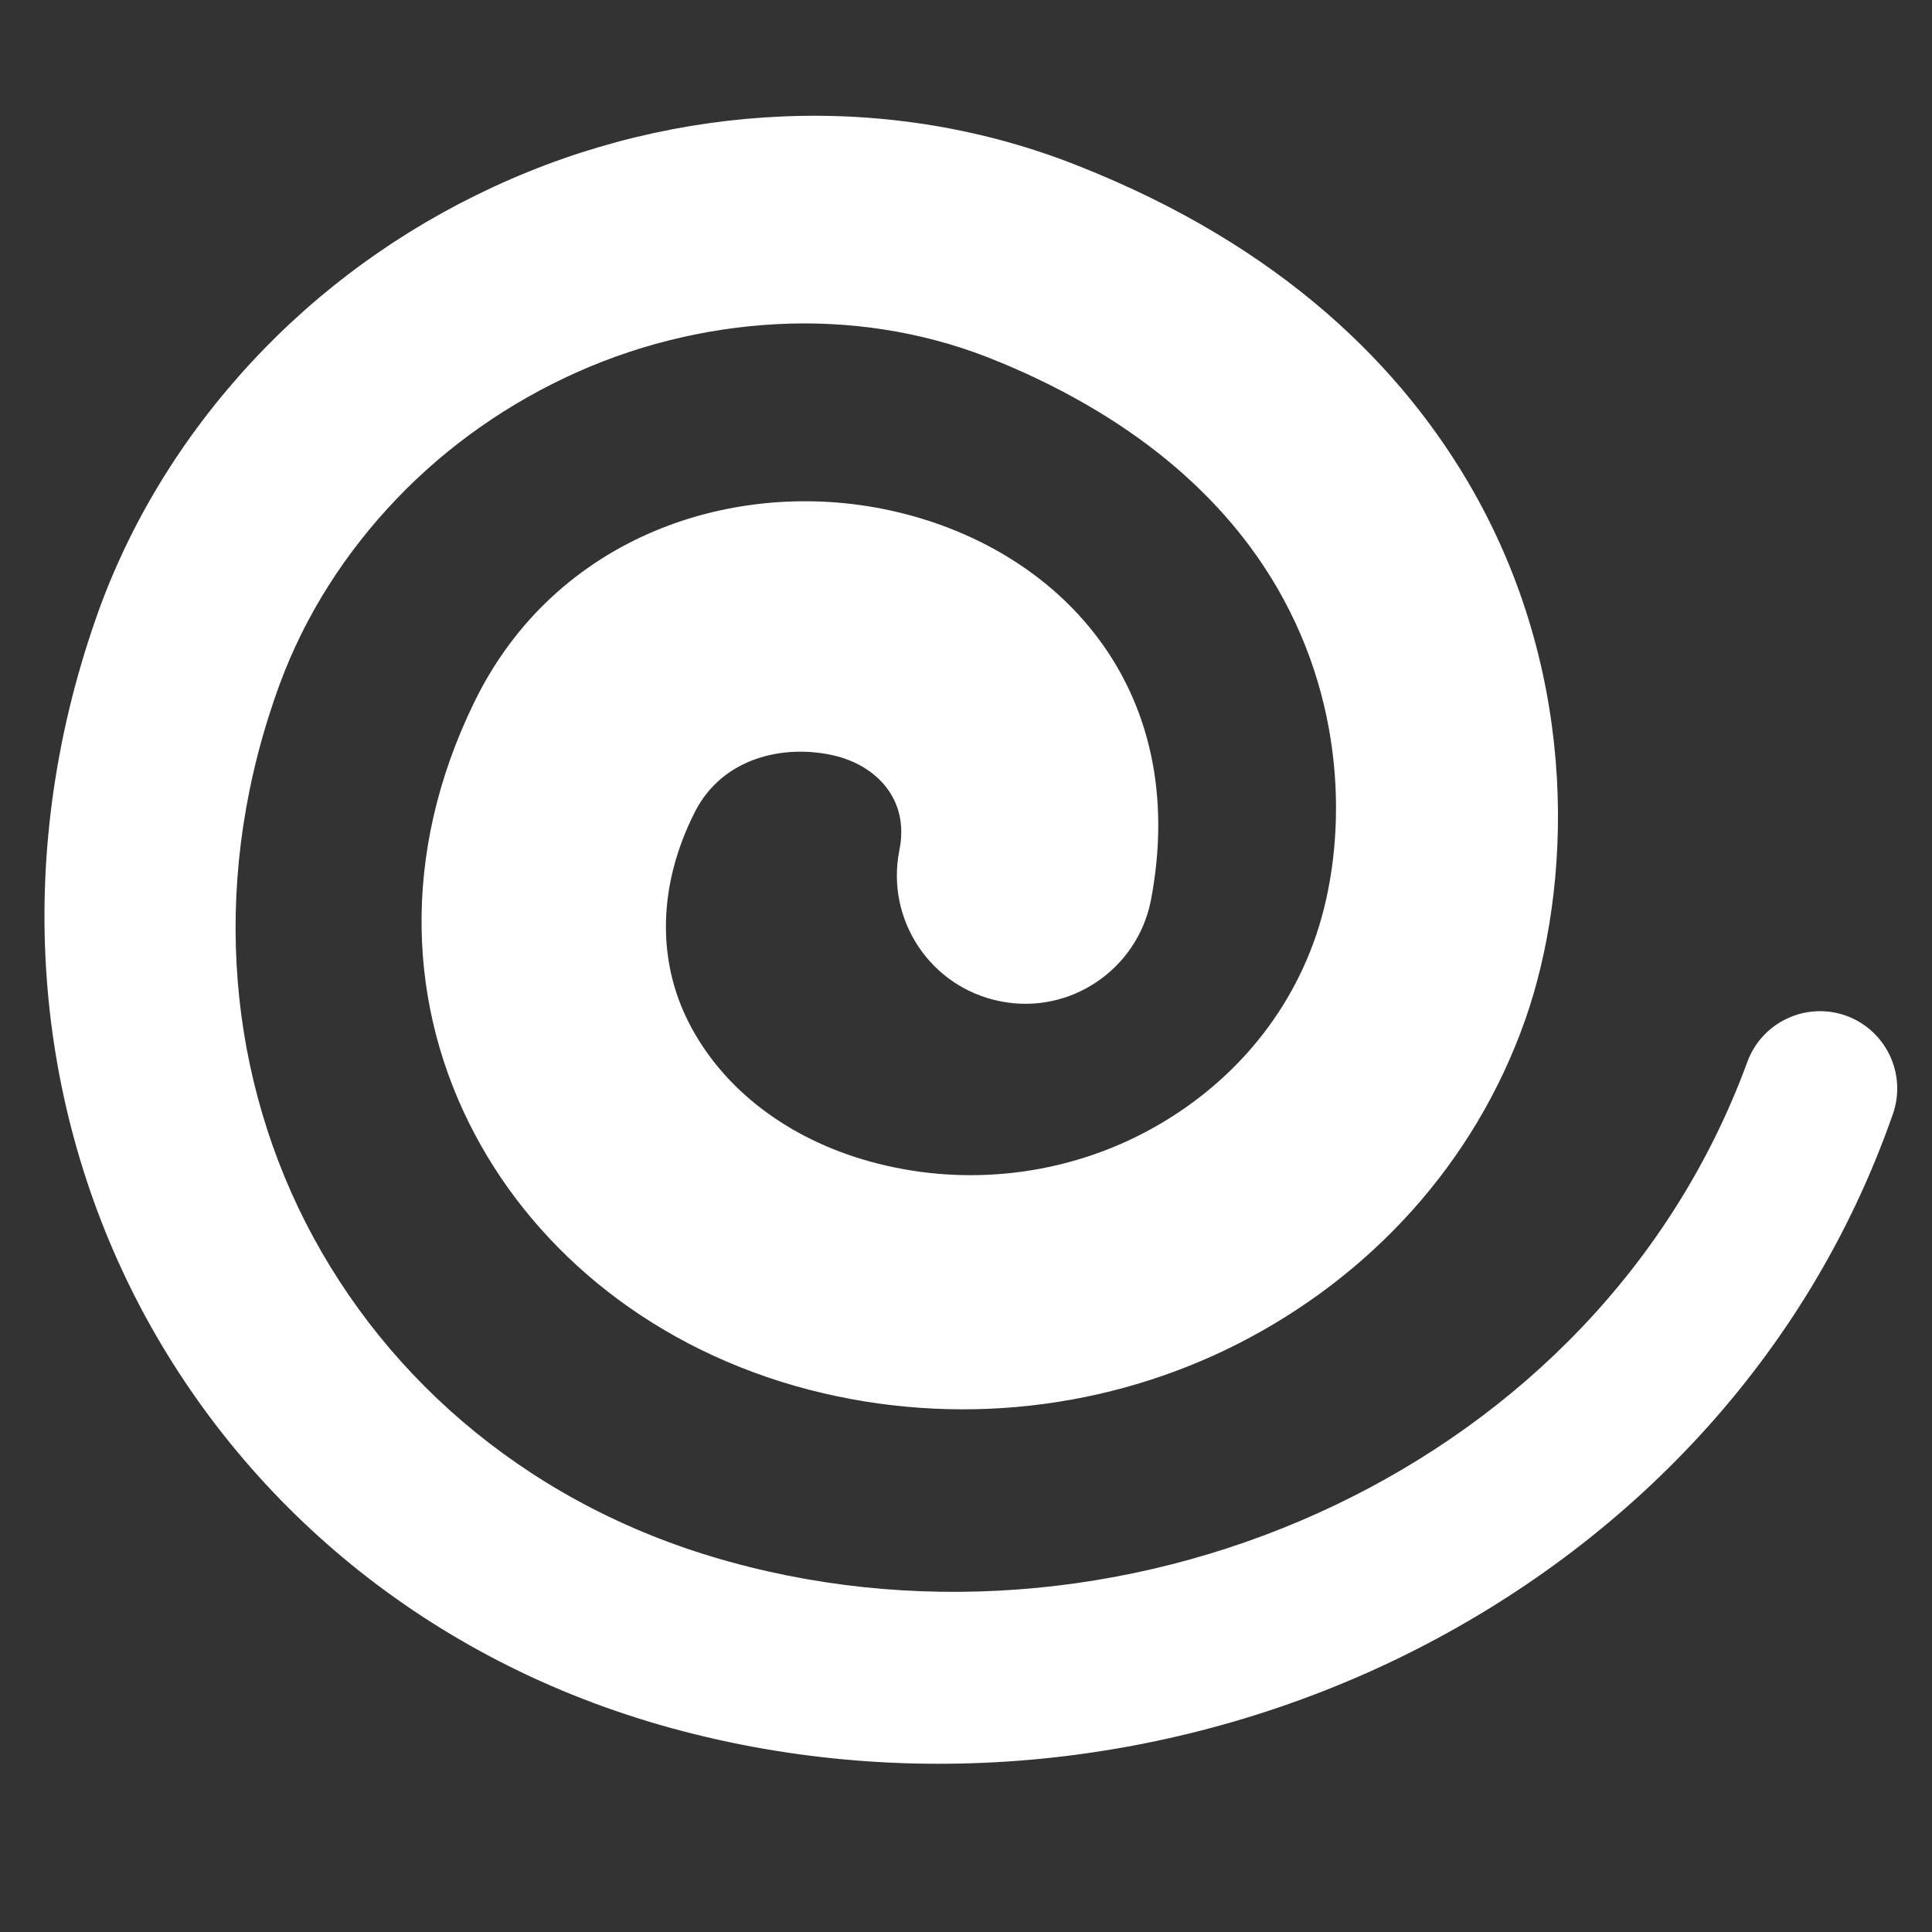 <?xml version="1.0" encoding="UTF-8" standalone="no"?>
<!DOCTYPE svg PUBLIC "-//W3C//DTD SVG 1.1//EN" "http://www.w3.org/Graphics/SVG/1.1/DTD/svg11.dtd">
<svg width="100%" height="100%" viewBox="0 0 256 256" version="1.1" xmlns="http://www.w3.org/2000/svg" xmlns:xlink="http://www.w3.org/1999/xlink" xml:space="preserve" xmlns:serif="http://www.serif.com/" style="fill-rule:evenodd;clip-rule:evenodd;stroke-linejoin:round;stroke-miterlimit:2;">
    <rect x="0" y="0" width="256" height="256" fill="#333333" stroke="none"/>
    <g id="Spiral" transform="matrix(-2.865,-0.768,1.005,-2.802,14448.3,10436.3)">
        <path d="M5702.83,2111.26C5702.91,2101.61 5707.09,2093.3 5713.52,2087.39C5720.03,2081.4 5728.87,2077.87 5738.22,2077.95C5747.22,2078.01 5755.36,2081.72 5761.22,2087.67C5767.02,2093.57 5770.54,2101.7 5770.47,2110.62L5770.47,2110.62C5770.44,2113.89 5769.69,2117.06 5768.34,2119.96C5767.01,2122.82 5765.07,2125.4 5762.63,2127.52C5760.21,2129.62 5757.4,2131.14 5754.41,2132.06C5751.4,2132.98 5748.18,2133.26 5744.99,2132.83C5744.98,2132.83 5744.98,2132.83 5744.97,2132.83C5737.98,2131.92 5732.92,2129.29 5729.42,2125.9C5724.68,2121.31 5722.9,2115.42 5722.94,2111.39C5722.97,2107.21 5724.74,2103.57 5727.51,2100.96C5730.29,2098.35 5734.12,2096.81 5738.33,2096.84C5742.19,2096.87 5745.68,2098.29 5748.08,2100.73C5750.35,2103.03 5751.48,2106.27 5751.02,2109.89C5750.68,2112.56 5748.3,2113.86 5746,2113.94C5744.12,2114 5742.15,2112.97 5741.81,2110.6C5741.34,2107.44 5738.41,2105.05 5735.27,2105.26C5732.13,2105.46 5729.97,2108.2 5730.44,2111.35C5731.95,2121.04 5739.73,2125.55 5747.4,2125.16C5754.38,2124.81 5761.09,2120.23 5761.99,2112.07C5762.82,2104.63 5760.14,2098.09 5755.42,2093.44C5750.94,2089.02 5744.55,2086.24 5737.46,2086.29C5730.65,2086.35 5724.48,2088.93 5720.04,2093.25C5715.56,2097.61 5712.79,2103.67 5712.84,2110.56C5712.89,2116.74 5715.62,2125.76 5722.97,2132.68C5727.88,2137.3 5734.87,2141.09 5744.59,2142.2C5749.1,2142.73 5753.63,2142.28 5757.86,2140.91C5761.92,2139.6 5765.73,2137.45 5768.98,2134.53C5772.23,2131.62 5774.79,2128.09 5776.53,2124.18C5778.31,2120.19 5779.26,2115.81 5779.22,2111.33C5779.22,2111.33 5779.22,2111.33 5779.22,2111.33C5779.13,2099.88 5774.42,2089.54 5766.87,2082.07C5759.33,2074.63 5748.98,2070.01 5737.57,2070.1C5726.41,2070.18 5715.88,2074.52 5708.22,2081.81C5700.63,2089.04 5695.81,2099.11 5695.9,2110.69C5695.9,2112.59 5697.45,2114.26 5699.37,2114.42C5701.28,2114.57 5702.83,2113.16 5702.83,2111.26Z" style="fill:white;"/>
    </g>
</svg>
